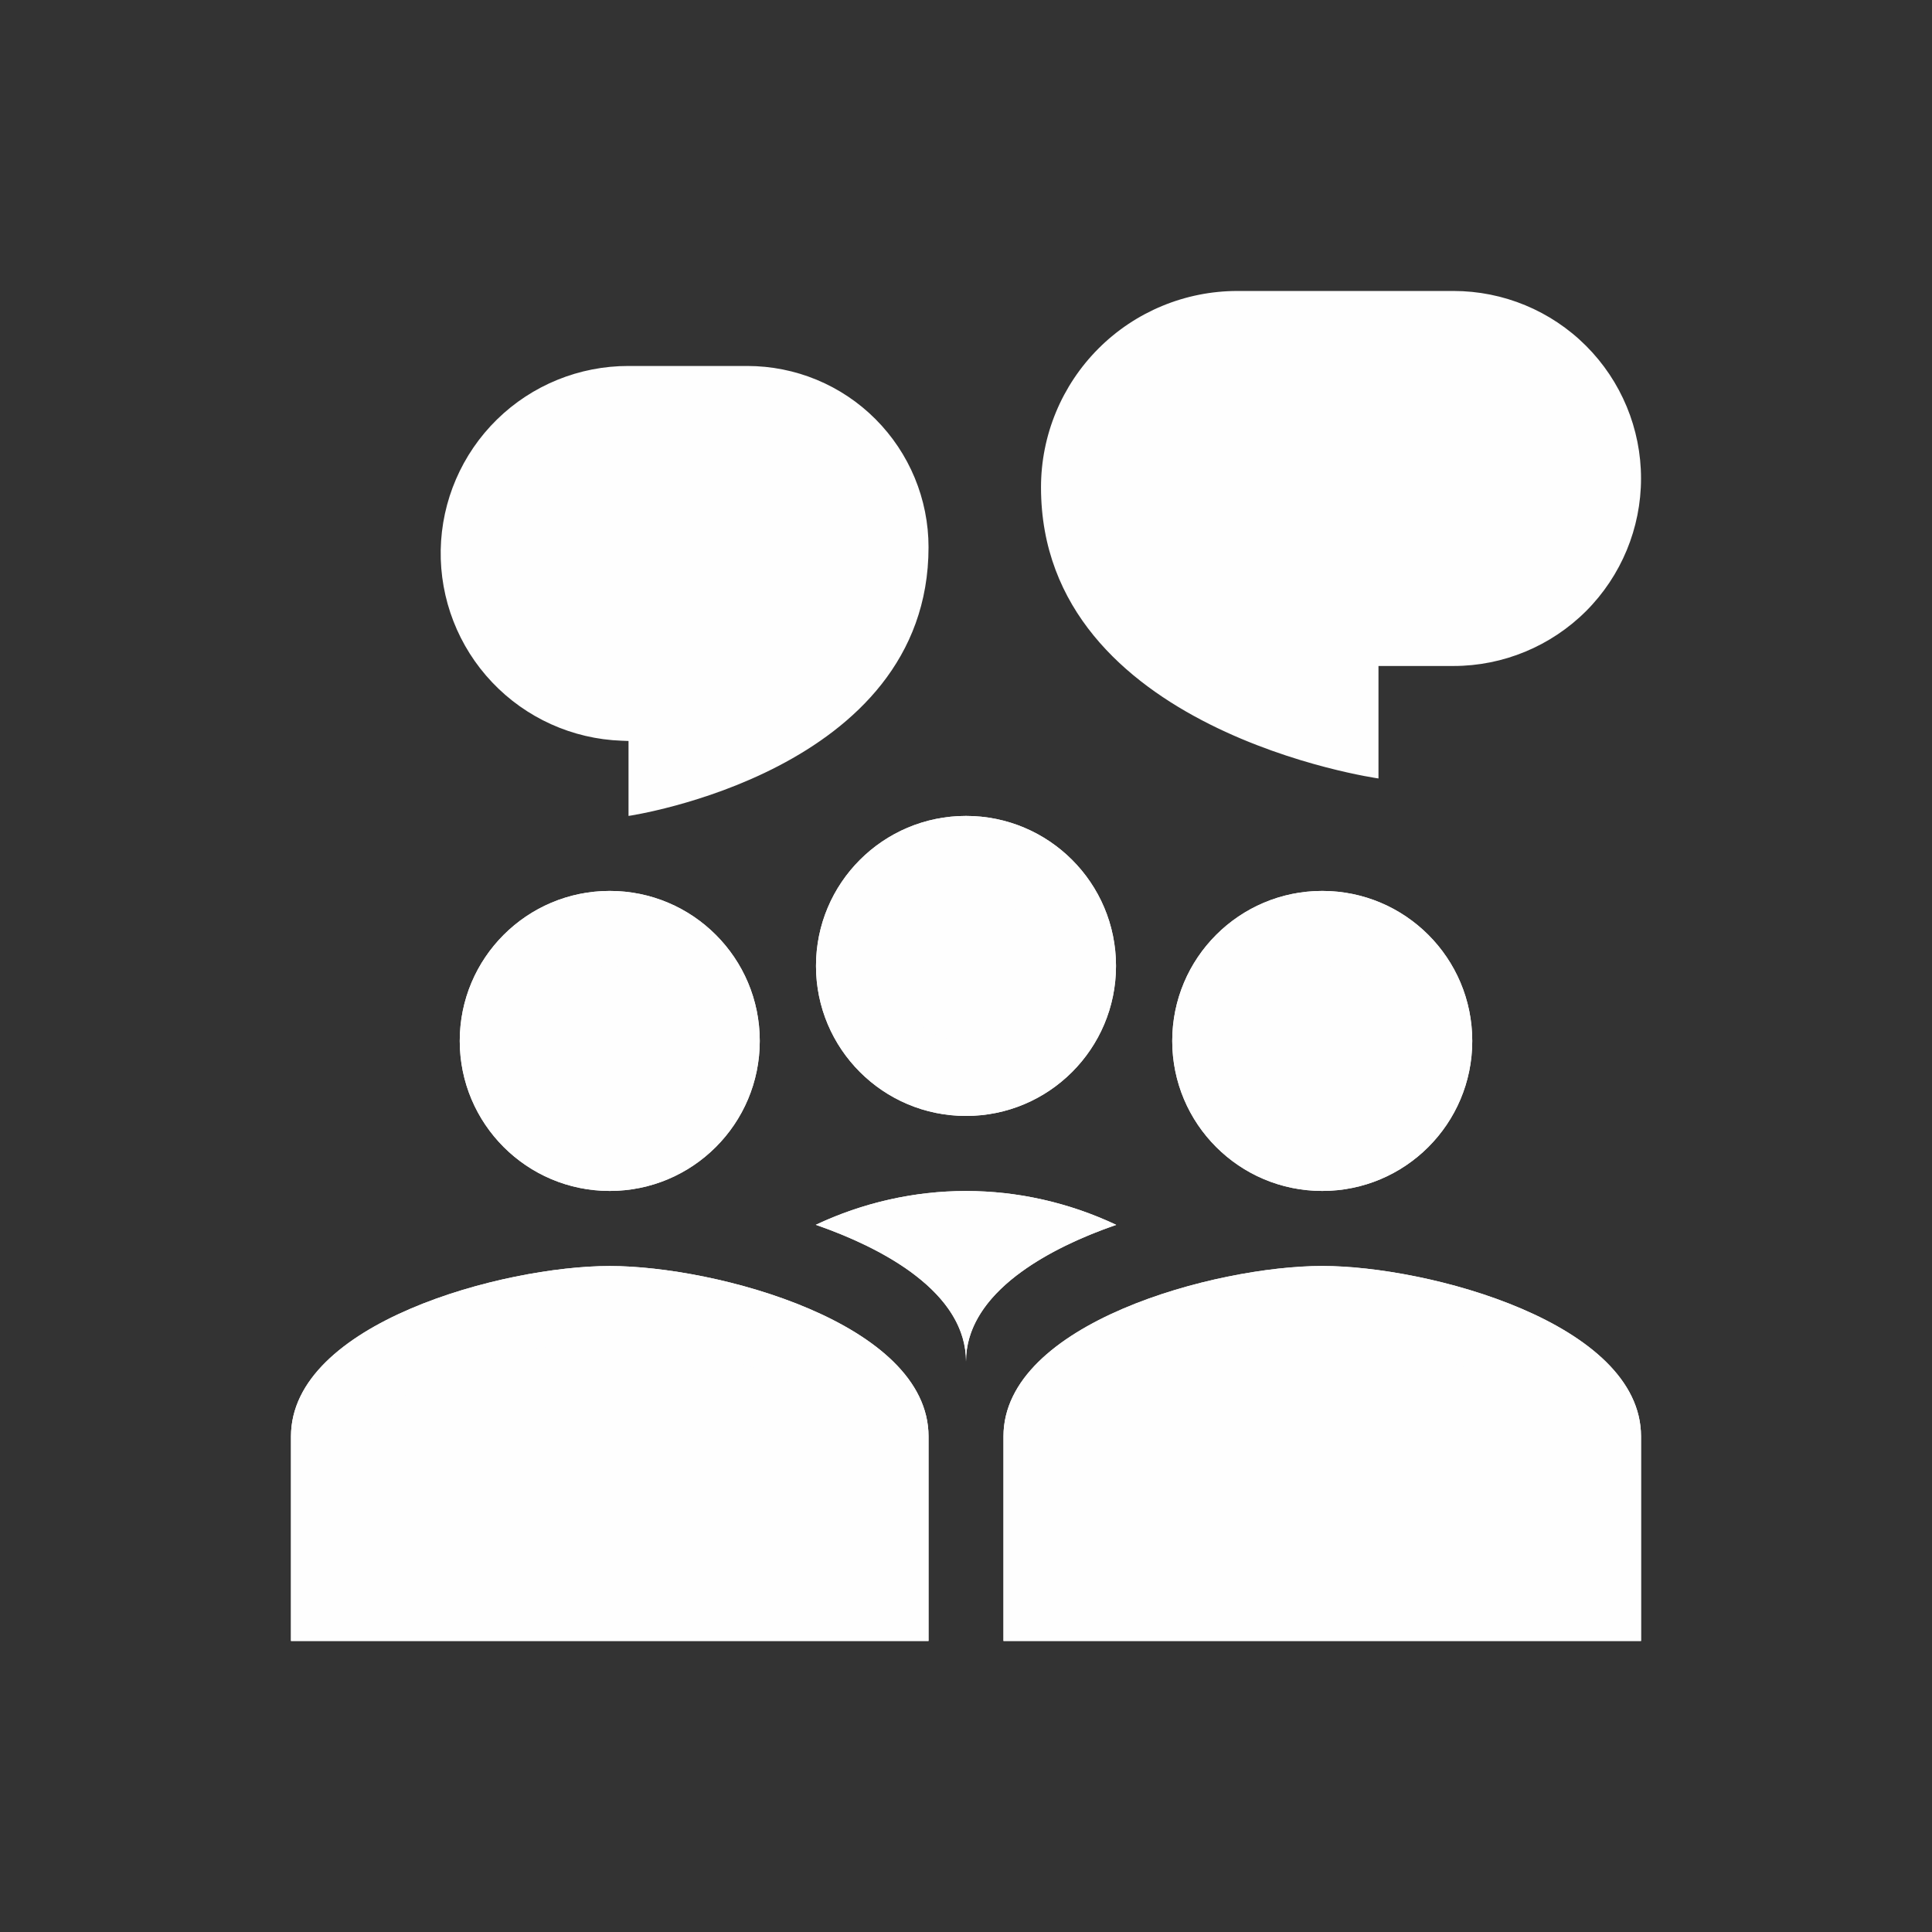 <svg width="28" height="28" viewBox="0 0 28 28" fill="none" xmlns="http://www.w3.org/2000/svg">
<rect x="0" y="0" width="28" height="28" fill="#333333" stroke="none"/>
<path d="M11.011 15.086C11.011 16.287 10.038 17.26 8.837 17.26C7.636 17.26 6.663 16.287 6.663 15.086C6.663 13.885 7.636 12.912 8.837 12.912C10.038 12.912 11.011 13.885 11.011 15.086Z" fill="#FEFEFE"/>
<path fill-rule="evenodd" clip-rule="evenodd" d="M8.837 16.173C9.125 16.173 9.402 16.058 9.606 15.855C9.809 15.651 9.924 15.374 9.924 15.086C9.924 14.798 9.809 14.521 9.606 14.317C9.402 14.114 9.125 13.999 8.837 13.999C8.549 13.999 8.272 14.114 8.068 14.317C7.865 14.521 7.75 14.798 7.75 15.086C7.75 15.374 7.865 15.651 8.068 15.855C8.272 16.058 8.549 16.173 8.837 16.173ZM8.837 17.26C10.038 17.26 11.011 16.287 11.011 15.086C11.011 13.885 10.038 12.912 8.837 12.912C7.636 12.912 6.663 13.885 6.663 15.086C6.663 16.287 7.636 17.26 8.837 17.26Z" fill="#FEFEFE"/>
<path d="M4.217 20.818C4.217 19.175 7.295 18.348 8.837 18.348C10.379 18.348 13.457 19.175 13.457 20.818V23.782H4.217V20.818Z" fill="#FEFEFE"/>
<path fill-rule="evenodd" clip-rule="evenodd" d="M5.486 20.512C5.314 20.682 5.304 20.779 5.304 20.818V22.695H12.37V20.818C12.37 20.78 12.36 20.682 12.188 20.512C12.007 20.334 11.707 20.142 11.297 19.966C10.471 19.612 9.462 19.435 8.837 19.435C8.212 19.435 7.203 19.612 6.377 19.966C5.967 20.142 5.667 20.334 5.486 20.512ZM8.837 18.348C7.295 18.348 4.217 19.175 4.217 20.818V23.782H13.457V20.818C13.457 19.175 10.379 18.348 8.837 18.348Z" fill="#FEFEFE"/>
<path d="M21.337 15.086C21.337 16.287 20.364 17.26 19.163 17.26C17.962 17.26 16.989 16.287 16.989 15.086C16.989 13.885 17.962 12.912 19.163 12.912C20.364 12.912 21.337 13.885 21.337 15.086Z" fill="#FEFEFE"/>
<path fill-rule="evenodd" clip-rule="evenodd" d="M19.163 16.173C19.451 16.173 19.728 16.058 19.932 15.855C20.136 15.651 20.25 15.374 20.25 15.086C20.25 14.798 20.136 14.521 19.932 14.317C19.728 14.114 19.451 13.999 19.163 13.999C18.875 13.999 18.598 14.114 18.395 14.317C18.191 14.521 18.076 14.798 18.076 15.086C18.076 15.374 18.191 15.651 18.395 15.855C18.598 16.058 18.875 16.173 19.163 16.173ZM19.163 17.26C20.364 17.26 21.337 16.287 21.337 15.086C21.337 13.885 20.364 12.912 19.163 12.912C17.962 12.912 16.989 13.885 16.989 15.086C16.989 16.287 17.962 17.26 19.163 17.26Z" fill="#FEFEFE"/>
<path d="M16.174 13.999C16.174 15.2 15.201 16.173 14 16.173C12.799 16.173 11.826 15.2 11.826 13.999C11.826 12.798 12.799 11.825 14 11.825C15.201 11.825 16.174 12.798 16.174 13.999Z" fill="#FEFEFE"/>
<path fill-rule="evenodd" clip-rule="evenodd" d="M14 15.086C14.288 15.086 14.565 14.972 14.769 14.768C14.973 14.564 15.087 14.287 15.087 13.999C15.087 13.711 14.973 13.434 14.769 13.23C14.565 13.027 14.288 12.912 14 12.912C13.712 12.912 13.435 13.027 13.231 13.23C13.028 13.434 12.913 13.711 12.913 13.999C12.913 14.287 13.028 14.564 13.231 14.768C13.435 14.972 13.712 15.086 14 15.086ZM14 16.173C15.201 16.173 16.174 15.2 16.174 13.999C16.174 12.798 15.201 11.825 14 11.825C12.799 11.825 11.826 12.798 11.826 13.999C11.826 15.2 12.799 16.173 14 16.173Z" fill="#FEFEFE"/>
<path d="M13.457 7.93C13.457 7.234 13.18 6.566 12.687 6.073C12.195 5.58 11.527 5.304 10.83 5.304H9.108C8.395 5.303 7.71 5.582 7.202 6.08C6.693 6.579 6.4 7.258 6.387 7.971C6.375 8.683 6.642 9.372 7.133 9.889C7.623 10.406 8.297 10.71 9.009 10.735L9.109 10.739V11.825C9.109 11.825 13.457 11.191 13.457 7.93ZM15.087 7.062C15.087 6.308 15.387 5.584 15.921 5.05C16.454 4.517 17.178 4.217 17.933 4.217H21.065C21.786 4.217 22.477 4.503 22.987 5.013C23.496 5.522 23.783 6.213 23.783 6.934C23.783 7.655 23.496 8.346 22.987 8.856C22.477 9.365 21.786 9.652 21.065 9.652H19.978V11.282C19.978 11.282 15.087 10.595 15.087 7.062ZM14.543 20.817C14.543 19.175 17.621 18.347 19.163 18.347C20.705 18.347 23.783 19.175 23.783 20.817V23.782H14.543V20.817Z" fill="#FEFEFE"/>
<path fill-rule="evenodd" clip-rule="evenodd" d="M15.812 20.512C15.64 20.682 15.63 20.779 15.63 20.818V22.695H22.696V20.818C22.696 20.78 22.686 20.682 22.514 20.512C22.333 20.334 22.033 20.142 21.623 19.966C20.797 19.612 19.788 19.435 19.163 19.435C18.538 19.435 17.529 19.612 16.703 19.966C16.293 20.142 15.993 20.334 15.812 20.512ZM19.163 18.348C17.621 18.348 14.543 19.175 14.543 20.818V23.782H23.783V20.818C23.783 19.175 20.705 18.348 19.163 18.348ZM14 19.978V19.731C14 18.819 12.996 18.159 11.823 17.751C12.504 17.429 13.247 17.262 14 17.261C14.753 17.262 15.496 17.429 16.177 17.751C15.004 18.159 14 18.819 14 19.731V19.978Z" fill="#FEFEFE"/>
<path fill-rule="evenodd" clip-rule="evenodd" d="M14 19.978V19.731C14 19.245 14.285 18.831 14.728 18.488C14.754 18.468 14.779 18.45 14.805 18.431C15.184 18.156 15.664 17.929 16.177 17.752C15.668 17.512 15.123 17.356 14.564 17.292C14.189 17.25 13.811 17.25 13.437 17.292C12.878 17.356 12.333 17.511 11.823 17.751C12.336 17.929 12.816 18.156 13.195 18.43C13.221 18.449 13.246 18.468 13.271 18.488C13.715 18.83 14 19.245 14 19.731V19.978Z" fill="#FEFEFE"/>
</svg>
